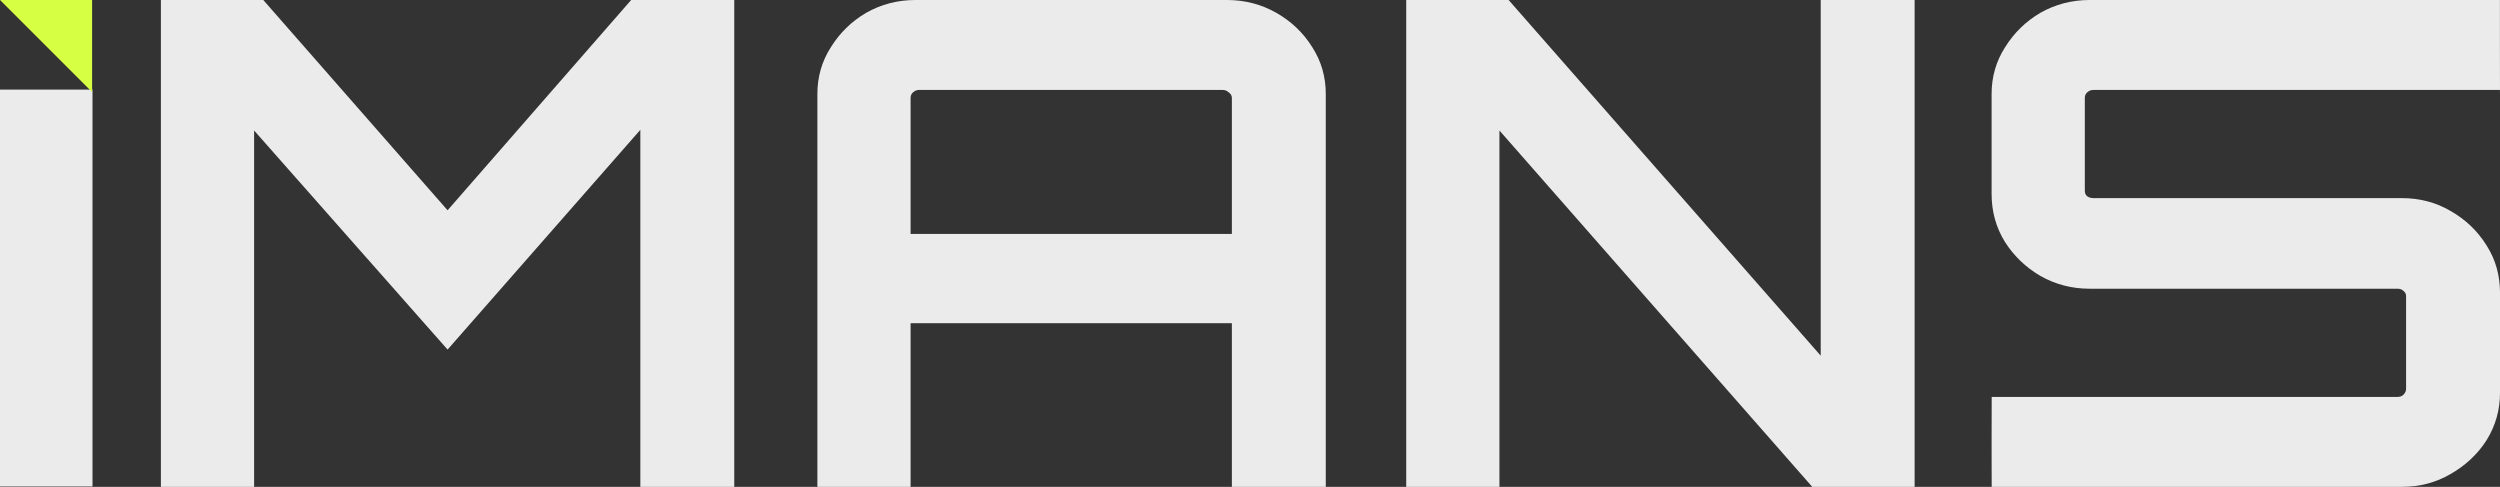 <svg width="190" height="37" viewBox="0 0 190 37" fill="none" xmlns="http://www.w3.org/2000/svg">
<rect x="0" y="0" width="190" height="37" fill="#333333" stroke="none"/>
<path d="M0 36.971V6.809H7.03V36.971H0Z" fill="#EBEBEB"/>
<path d="M12.228 37V3.73688e-06H20.009L34.016 15.982L47.968 3.73688e-06H55.803V37H48.666V9.867L34.016 26.568L19.312 9.918V37H12.228Z" fill="#EBEBEB"/>
<path d="M62.121 37V7.143C62.121 5.841 62.461 4.659 63.141 3.597C63.821 2.501 64.715 1.627 65.824 0.976C66.969 0.325 68.221 3.73688e-06 69.58 3.73688e-06H93.246C94.606 3.73688e-06 95.858 0.325 97.002 0.976C98.147 1.627 99.06 2.501 99.739 3.597C100.419 4.659 100.759 5.841 100.759 7.143V37H93.622V24.564H69.205V37H62.121ZM69.205 17.781H93.622V7.451C93.622 7.28 93.55 7.143 93.407 7.04C93.264 6.903 93.103 6.835 92.924 6.835H69.849C69.67 6.835 69.509 6.903 69.366 7.04C69.258 7.143 69.205 7.28 69.205 7.451V17.781Z" fill="#EBEBEB"/>
<path d="M106.873 37V3.73688e-06H114.655L138.374 27.031V3.73688e-06H145.511V37H137.73L113.957 9.918V37H106.873Z" fill="#EBEBEB"/>
<path d="M158.821 37C157.462 37 152.834 37 151.369 37C151.369 36.024 151.356 34.441 151.362 33.504C151.369 32.567 151.369 31.467 151.369 30.165H158.452C158.64 30.165 158.452 30.165 158.64 30.165C158.861 30.165 158.911 30.165 159.09 30.165H182.219C182.398 30.165 182.541 30.114 182.648 30.011C182.791 29.874 182.863 29.72 182.863 29.549V22.508C182.863 22.337 182.791 22.2 182.648 22.097C182.541 21.994 182.398 21.943 182.219 21.943H158.821C157.462 21.943 156.21 21.618 155.065 20.967C153.956 20.316 153.062 19.459 152.382 18.397C151.702 17.301 151.362 16.085 151.362 14.749V7.143C151.362 5.841 151.702 4.659 152.382 3.597C153.062 2.501 153.956 1.627 155.065 0.976C156.21 0.325 157.462 3.73688e-06 158.821 3.73688e-06H182.541C190 3.70916e-06 187.009 4.69254e-06 189.994 0C189.994 1.203 189.994 2.314 189.994 3.574C189.994 4.835 190 5.841 190 7.143L189.994 6.835H182.856C182.773 6.835 182.768 6.835 182.617 6.835C182.467 6.835 182.398 6.835 182.219 6.835H159.09C158.911 6.835 158.75 6.903 158.607 7.04C158.499 7.143 158.446 7.28 158.446 7.451V14.492C158.446 14.663 158.499 14.8 158.607 14.903C158.75 15.006 158.911 15.057 159.09 15.057H182.541C183.9 15.057 185.134 15.382 186.244 16.033C187.388 16.684 188.301 17.558 188.98 18.654C189.66 19.716 190 20.915 190 22.251V29.857C190 31.159 189.66 32.358 188.98 33.454C188.301 34.516 187.388 35.373 186.244 36.024C185.134 36.675 183.9 37 182.541 37H158.821Z" fill="#EBEBEB"/>
<path fill-rule="evenodd" clip-rule="evenodd" d="M7 0H0L7 7V0Z" fill="#D6FE43"/>
</svg>
